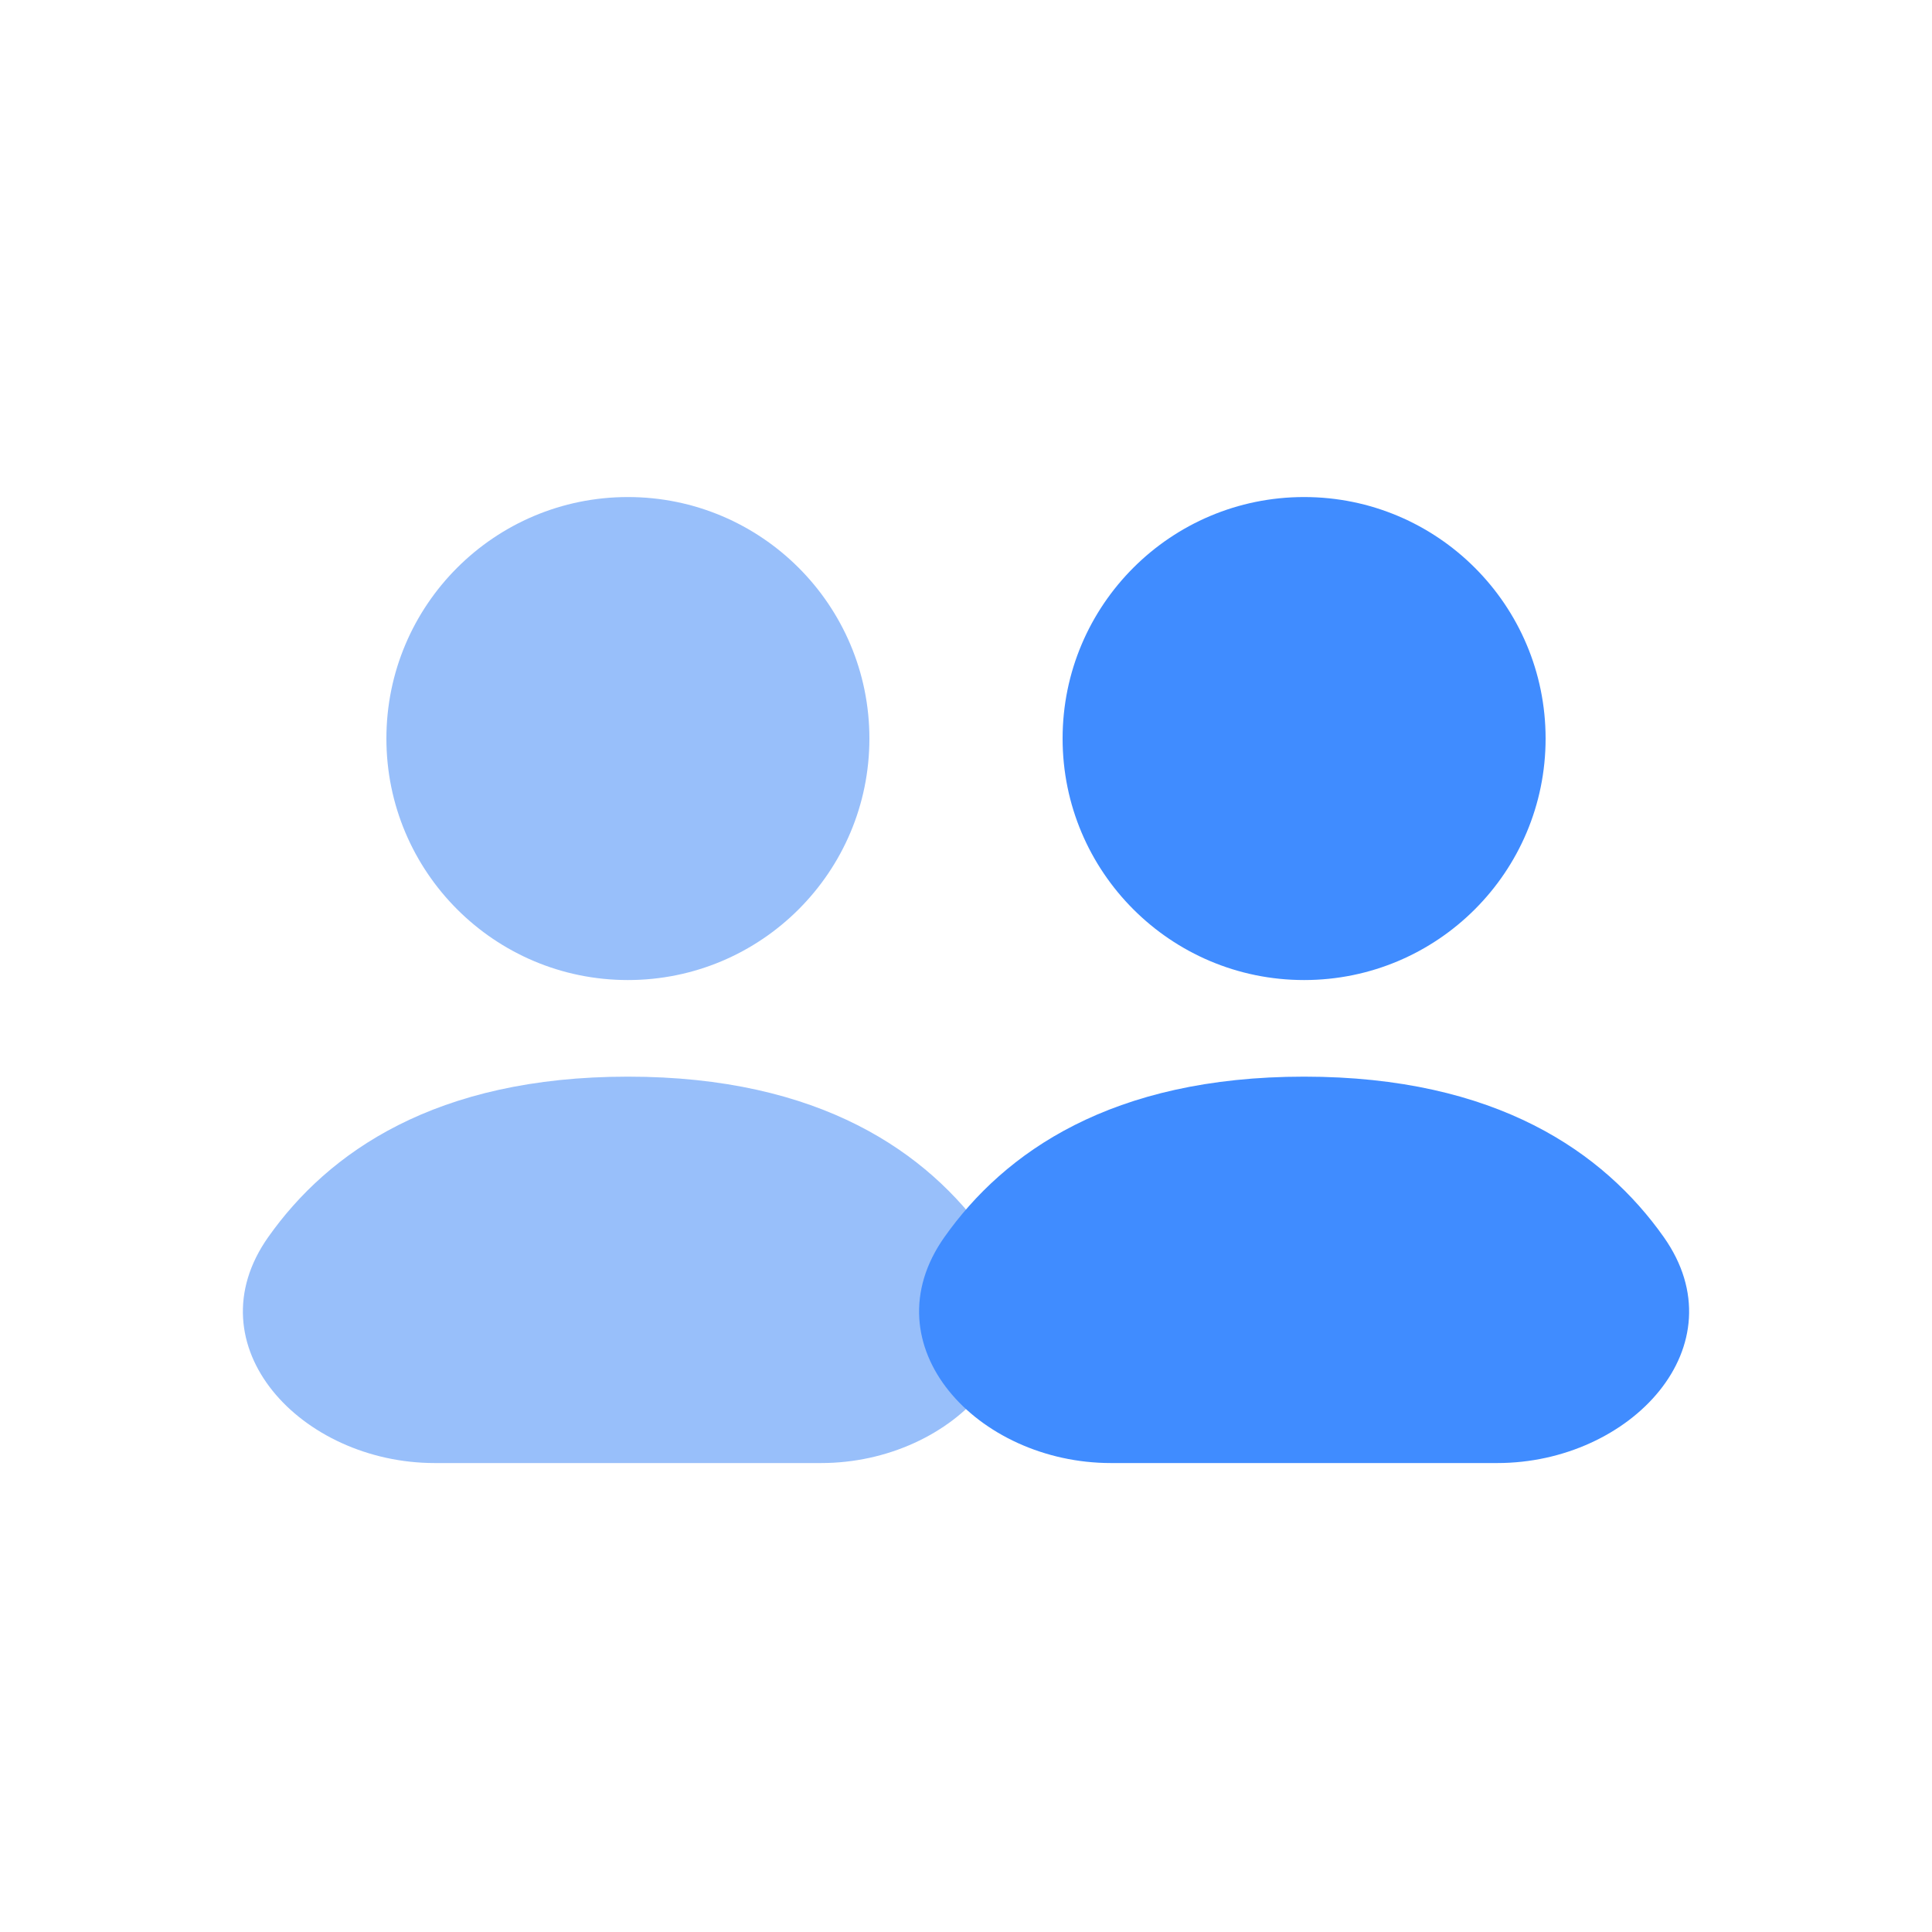 <svg width="229" height="229" viewBox="0 0 229 229" fill="none" xmlns="http://www.w3.org/2000/svg">
<g filter="url(#filter0_d_2386_1442)">
<circle cx="74.425" cy="85.875" r="28.625" fill="#98BFFA"/>
</g>
<g filter="url(#filter1_d_2386_1442)">
<circle cx="154.575" cy="85.875" r="28.625" fill="#408CFF"/>
</g>
<g filter="url(#filter2_d_2386_1442)">
<path d="M74.425 125.95C97.249 125.95 109.963 134.937 117.044 144.949C126.174 157.855 113.134 171.75 97.325 171.75H51.525C35.716 171.75 22.676 157.855 31.806 144.949C38.888 134.937 51.601 125.95 74.425 125.95Z" fill="#98BFFA"/>
</g>
<g filter="url(#filter3_d_2386_1442)">
<path d="M154.575 125.95C177.399 125.95 190.113 134.937 197.194 144.949C206.324 157.855 193.284 171.75 177.475 171.75H131.675C115.866 171.75 102.826 157.855 111.956 144.949C119.037 134.937 131.751 125.95 154.575 125.95Z" fill="#408CFF"/>
</g>
<defs>
<filter id="filter0_d_2386_1442" x="35.807" y="48.923" width="77.236" height="77.236" filterUnits="userSpaceOnUse" color-interpolation-filters="sRGB">
<feFlood flood-opacity="0" result="BackgroundImageFix"/>
<feColorMatrix in="SourceAlpha" type="matrix" values="0 0 0 0 0 0 0 0 0 0 0 0 0 0 0 0 0 0 127 0" result="hardAlpha"/>
<feOffset dy="1.665"/>
<feGaussianBlur stdDeviation="4.996"/>
<feComposite in2="hardAlpha" operator="out"/>
<feColorMatrix type="matrix" values="0 0 0 0 0 0 0 0 0 0 0 0 0 0 0 0 0 0 0.25 0"/>
<feBlend mode="normal" in2="BackgroundImageFix" result="effect1_dropShadow_2386_1442"/>
<feBlend mode="normal" in="SourceGraphic" in2="effect1_dropShadow_2386_1442" result="shape"/>
</filter>
<filter id="filter1_d_2386_1442" x="115.957" y="48.923" width="77.236" height="77.236" filterUnits="userSpaceOnUse" color-interpolation-filters="sRGB">
<feFlood flood-opacity="0" result="BackgroundImageFix"/>
<feColorMatrix in="SourceAlpha" type="matrix" values="0 0 0 0 0 0 0 0 0 0 0 0 0 0 0 0 0 0 127 0" result="hardAlpha"/>
<feOffset dy="1.665"/>
<feGaussianBlur stdDeviation="4.996"/>
<feComposite in2="hardAlpha" operator="out"/>
<feColorMatrix type="matrix" values="0 0 0 0 0 0 0 0 0 0 0 0 0 0 0 0 0 0 0.25 0"/>
<feBlend mode="normal" in2="BackgroundImageFix" result="effect1_dropShadow_2386_1442"/>
<feBlend mode="normal" in="SourceGraphic" in2="effect1_dropShadow_2386_1442" result="shape"/>
</filter>
<filter id="filter2_d_2386_1442" x="18.796" y="117.623" width="111.259" height="65.785" filterUnits="userSpaceOnUse" color-interpolation-filters="sRGB">
<feFlood flood-opacity="0" result="BackgroundImageFix"/>
<feColorMatrix in="SourceAlpha" type="matrix" values="0 0 0 0 0 0 0 0 0 0 0 0 0 0 0 0 0 0 127 0" result="hardAlpha"/>
<feOffset dy="1.665"/>
<feGaussianBlur stdDeviation="4.996"/>
<feComposite in2="hardAlpha" operator="out"/>
<feColorMatrix type="matrix" values="0 0 0 0 0 0 0 0 0 0 0 0 0 0 0 0 0 0 0.25 0"/>
<feBlend mode="normal" in2="BackgroundImageFix" result="effect1_dropShadow_2386_1442"/>
<feBlend mode="normal" in="SourceGraphic" in2="effect1_dropShadow_2386_1442" result="shape"/>
</filter>
<filter id="filter3_d_2386_1442" x="98.946" y="117.623" width="111.259" height="65.785" filterUnits="userSpaceOnUse" color-interpolation-filters="sRGB">
<feFlood flood-opacity="0" result="BackgroundImageFix"/>
<feColorMatrix in="SourceAlpha" type="matrix" values="0 0 0 0 0 0 0 0 0 0 0 0 0 0 0 0 0 0 127 0" result="hardAlpha"/>
<feOffset dy="1.665"/>
<feGaussianBlur stdDeviation="4.996"/>
<feComposite in2="hardAlpha" operator="out"/>
<feColorMatrix type="matrix" values="0 0 0 0 0 0 0 0 0 0 0 0 0 0 0 0 0 0 0.25 0"/>
<feBlend mode="normal" in2="BackgroundImageFix" result="effect1_dropShadow_2386_1442"/>
<feBlend mode="normal" in="SourceGraphic" in2="effect1_dropShadow_2386_1442" result="shape"/>
</filter>
</defs>
</svg>
